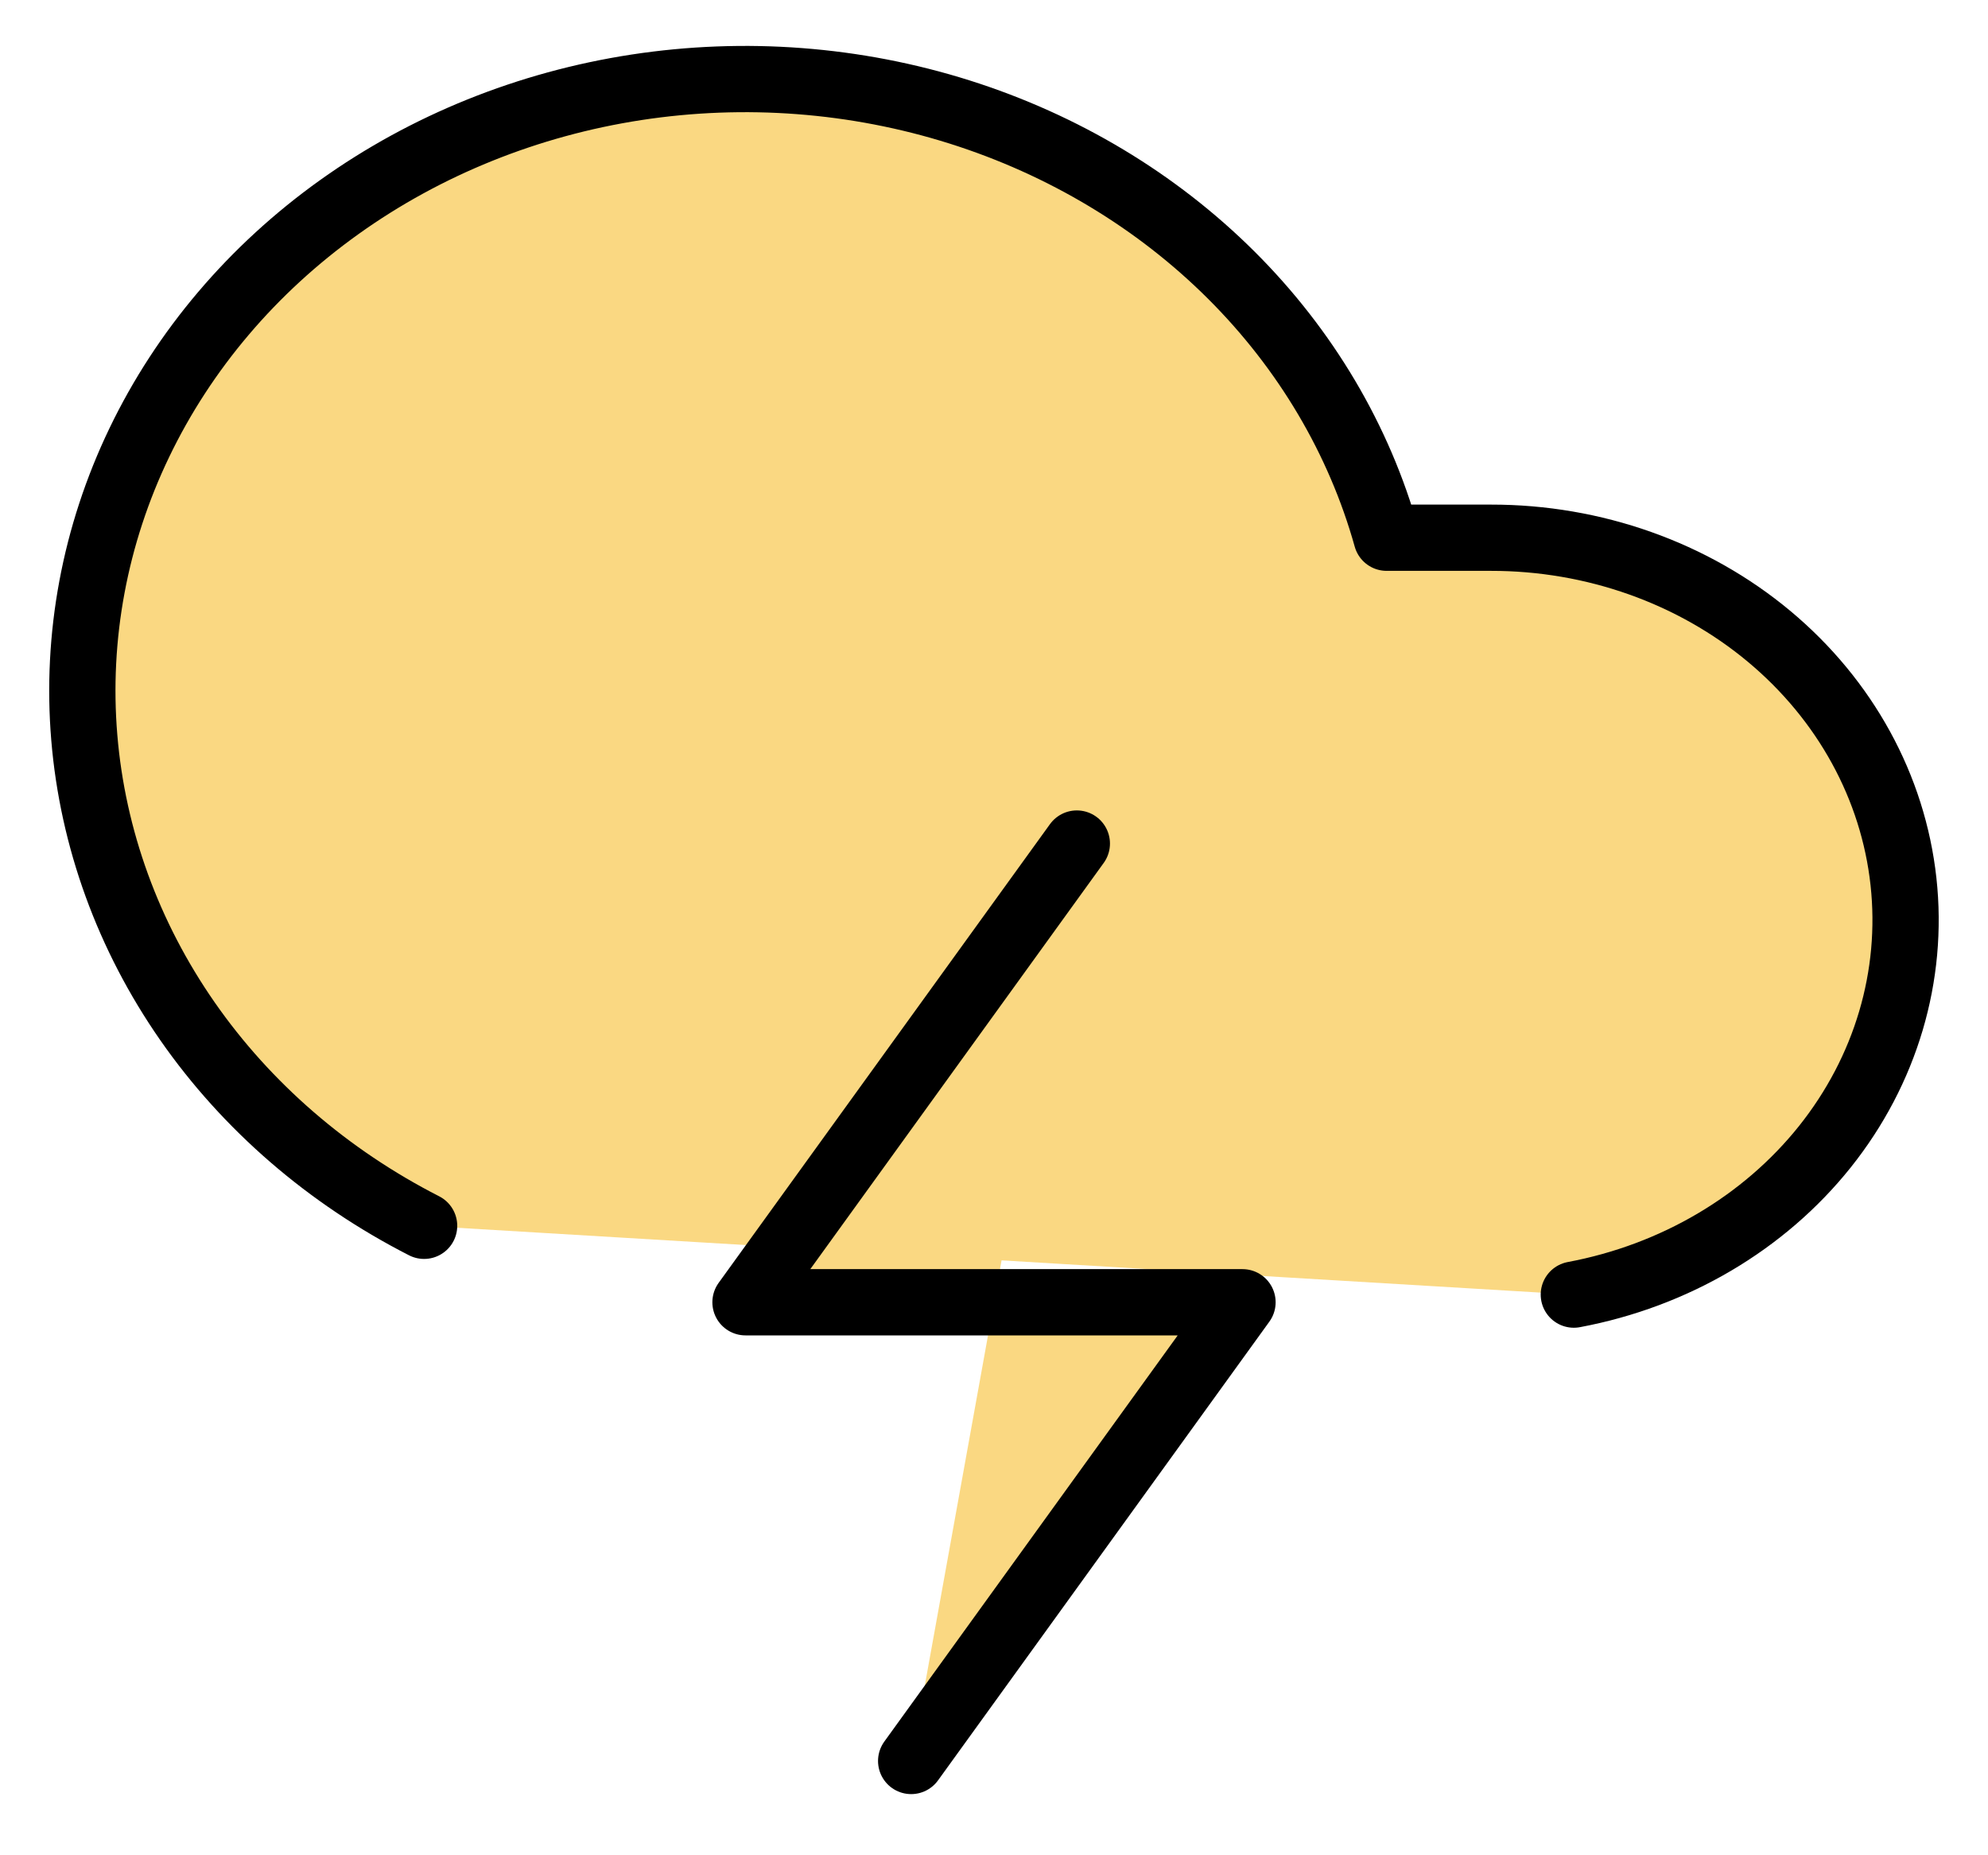 <svg width="60" height="56" viewBox="0 0 60 56" fill="none" xmlns="http://www.w3.org/2000/svg">
<path d="M47.5 39.077C50.538 38.508 53.238 36.916 55.077 34.613C56.915 32.309 57.761 29.457 57.449 26.61C57.138 23.763 55.691 21.124 53.391 19.206C51.09 17.288 48.1 16.228 45 16.231H41.85C41.022 13.271 39.41 10.547 37.16 8.304C34.909 6.061 32.091 4.369 28.957 3.379C25.823 2.39 22.472 2.135 19.205 2.636C15.938 3.138 12.857 4.38 10.239 6.252C7.62 8.124 5.547 10.567 4.204 13.362C2.861 16.156 2.29 19.215 2.544 22.263C2.798 25.311 3.868 28.253 5.658 30.826C7.448 33.398 9.902 35.52 12.8 37" fill="#FAD882"/>
<path d="M47.5 39.077C50.538 38.508 53.238 36.916 55.077 34.613C56.915 32.309 57.761 29.457 57.449 26.61C57.138 23.763 55.691 21.124 53.391 19.206C51.09 17.288 48.1 16.228 45 16.231H41.85C41.022 13.271 39.41 10.547 37.16 8.304C34.909 6.061 32.091 4.369 28.957 3.379C25.823 2.39 22.472 2.135 19.205 2.636C15.938 3.138 12.857 4.38 10.239 6.252C7.62 8.124 5.547 10.567 4.204 13.362C2.861 16.156 2.29 19.215 2.544 22.263C2.798 25.311 3.868 28.253 5.658 30.826C7.448 33.398 9.902 35.52 12.8 37" stroke="black" stroke-width="2" stroke-linecap="round" stroke-linejoin="round"/>
<path d="M32.5 25.462L22.5 39.308H37.5L27.5 53.154" fill="#FAD882"/>
<path d="M32.5 25.462L22.5 39.308H37.5L27.5 53.154" stroke="black" stroke-width="2" stroke-linecap="round" stroke-linejoin="round"/>
</svg>

